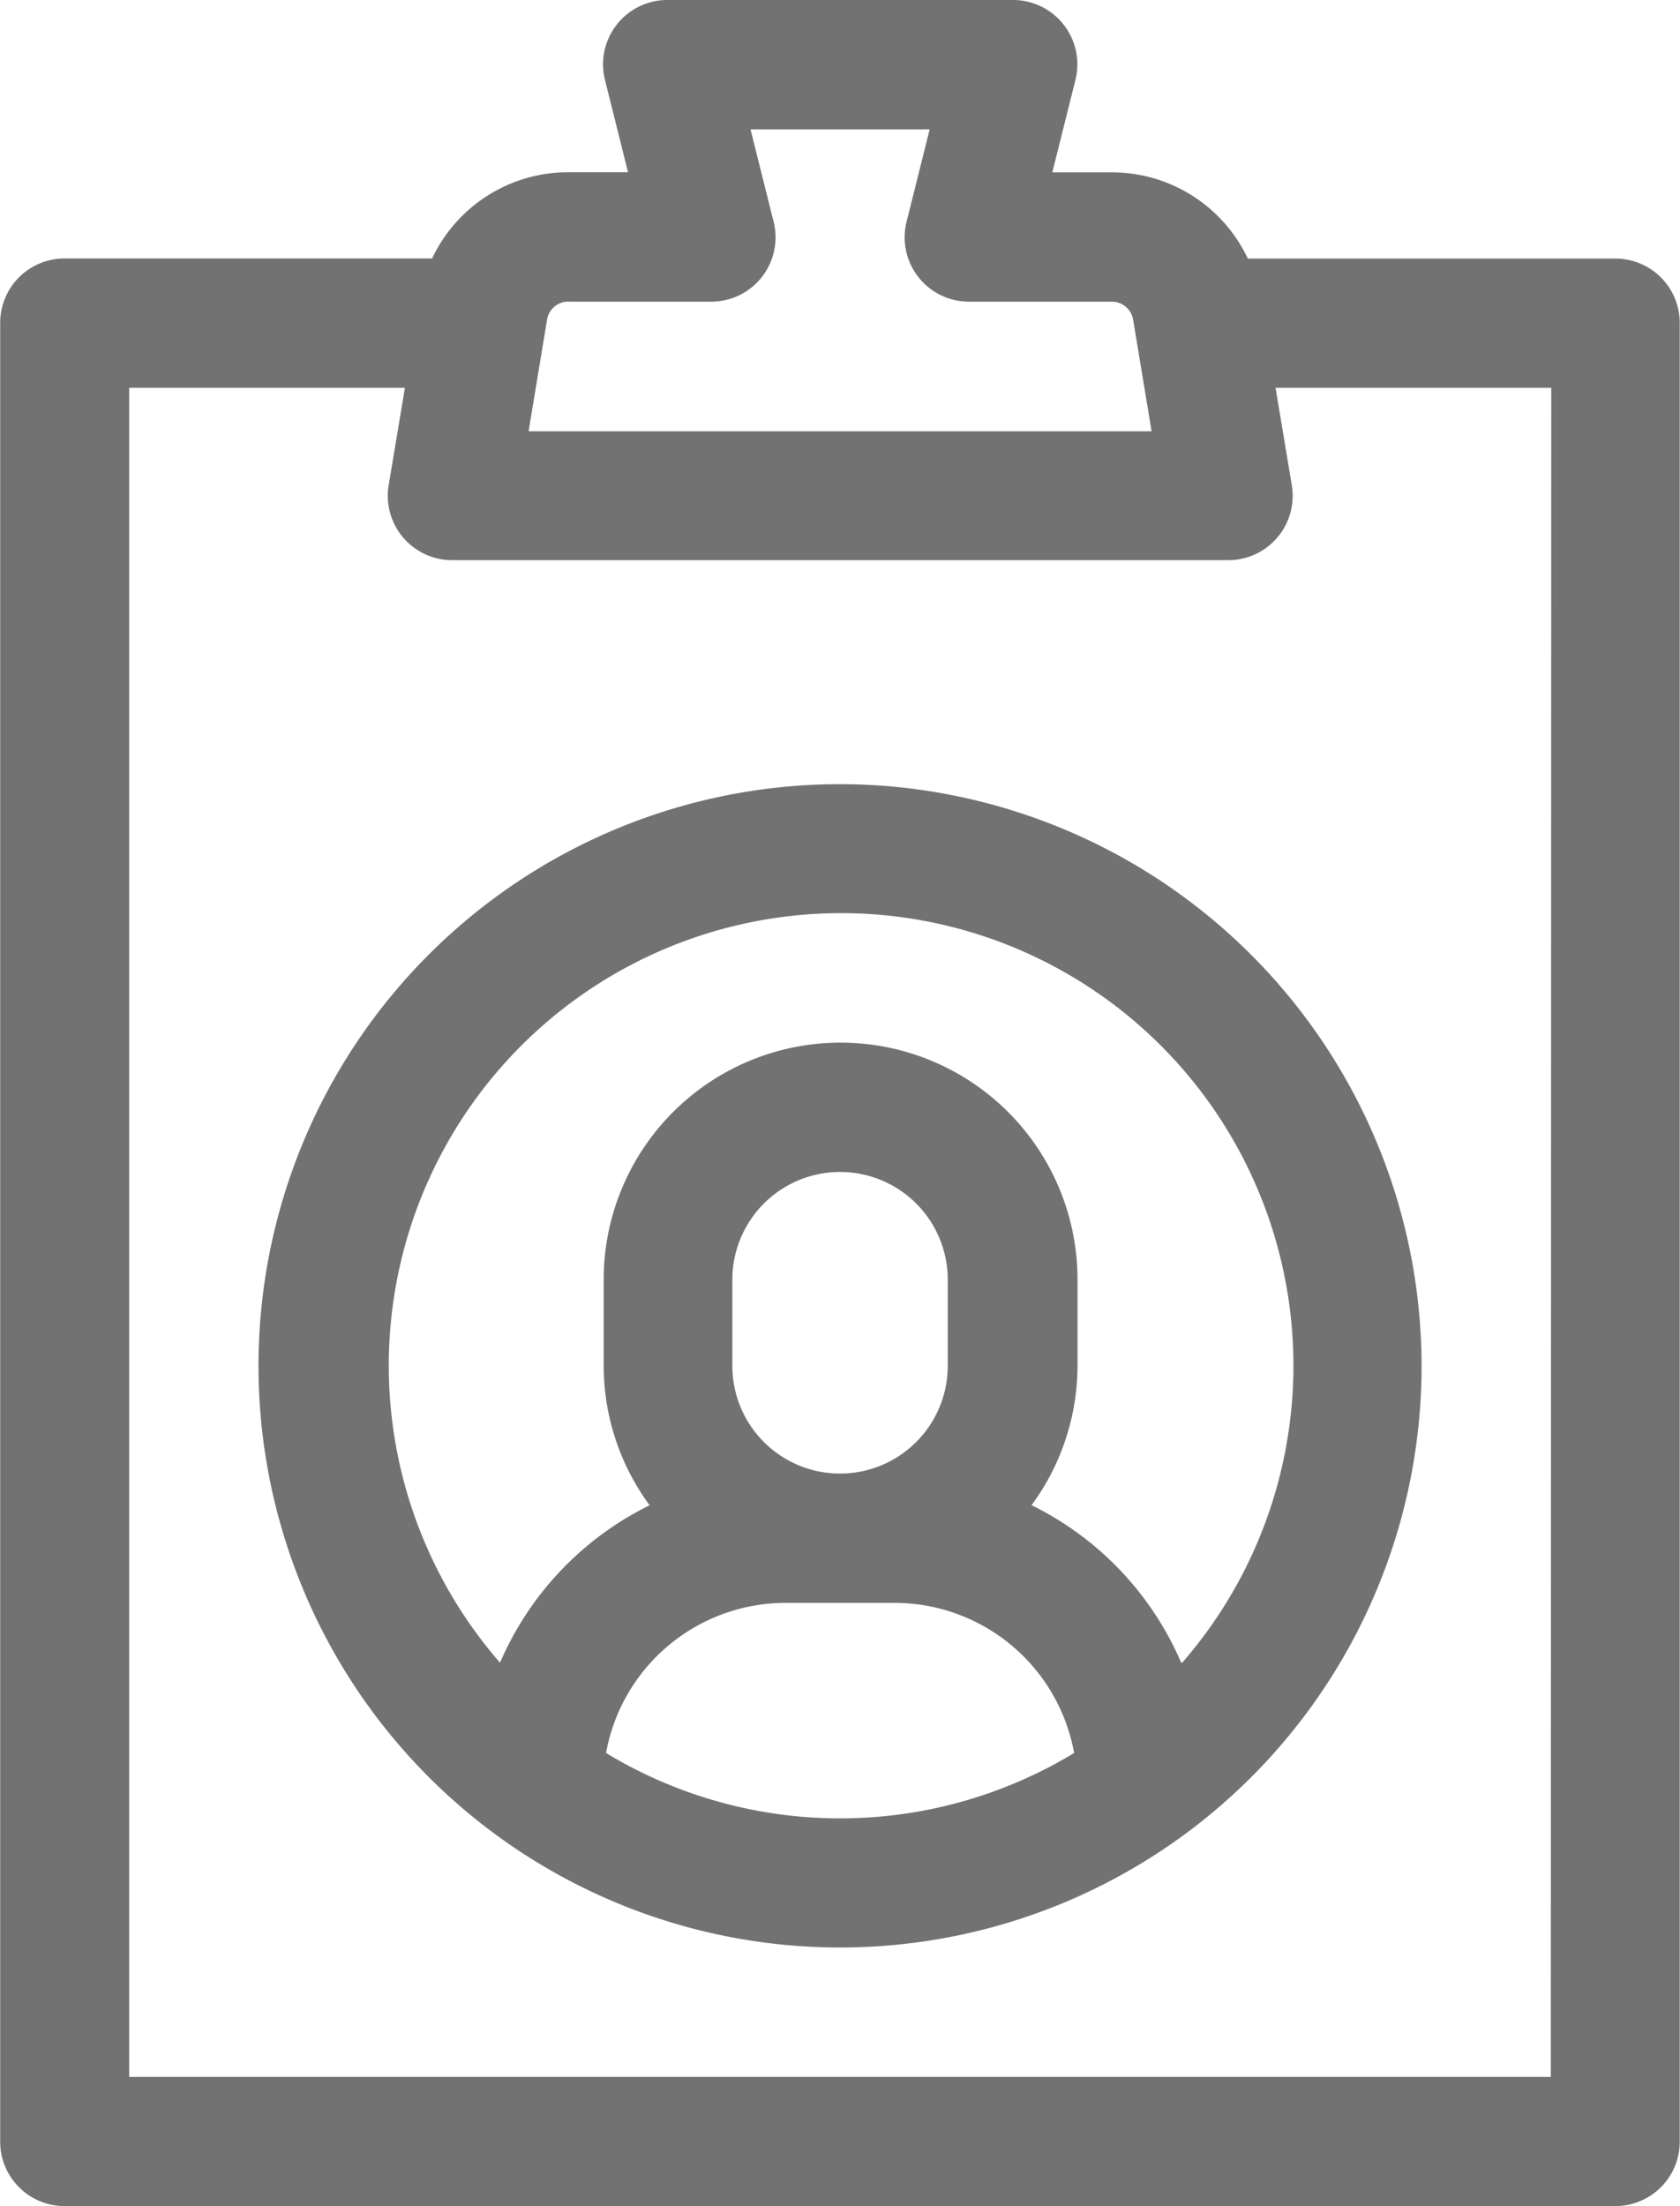 <svg xmlns="http://www.w3.org/2000/svg" width="18.281" height="24" viewBox="0 0 18.281 24">
  <g id="document" transform="translate(-61)">
    <path id="Path_2244" data-name="Path 2244" d="M78.578,2.813h-4A1.635,1.635,0,0,0,73.1,1.875h-.649l.25-1A.7.7,0,0,0,72.016,0h-3.75a.7.7,0,0,0-.682.874l.25,1h-.649a1.635,1.635,0,0,0-1.483.938h-4a.7.7,0,0,0-.7.7V23.3a.7.7,0,0,0,.7.7H78.578a.7.7,0,0,0,.7-.7V3.516A.7.7,0,0,0,78.578,2.813Zm-11.393.469h1.55a.7.7,0,0,0,.682-.874l-.25-1h1.949l-.25,1a.7.7,0,0,0,.682.874H73.1a.234.234,0,0,1,.231.2l.2,1.21H66.752l.2-1.21A.234.234,0,0,1,67.185,3.281Zm10.69,19.313H62.406V4.219h3l-.176,1.056a.7.7,0,0,0,.694.819h8.438a.7.7,0,0,0,.694-.819l-.176-1.056h3Z" fill="#727272"/>
    <path id="Path_2245" data-name="Path 2245" d="M127.328,182a6.328,6.328,0,1,0,6.328,6.328A6.335,6.335,0,0,0,127.328,182Zm-2.546,10.539a1.986,1.986,0,0,1,1.951-1.632h1.191a1.986,1.986,0,0,1,1.951,1.633,4.914,4.914,0,0,1-5.093,0Zm3.718-4.211a1.172,1.172,0,0,1-2.344,0v-.937a1.172,1.172,0,0,1,2.344,0Zm2.54,3.229a3.41,3.41,0,0,0-1.628-1.713,2.564,2.564,0,0,0,.5-1.517v-.937a2.578,2.578,0,0,0-5.156,0v.938a2.564,2.564,0,0,0,.5,1.517,3.41,3.41,0,0,0-1.628,1.713,4.922,4.922,0,1,1,7.423,0Z" transform="translate(-57.187 -173.469)" fill="#727272"/>
  </g>
</svg>
